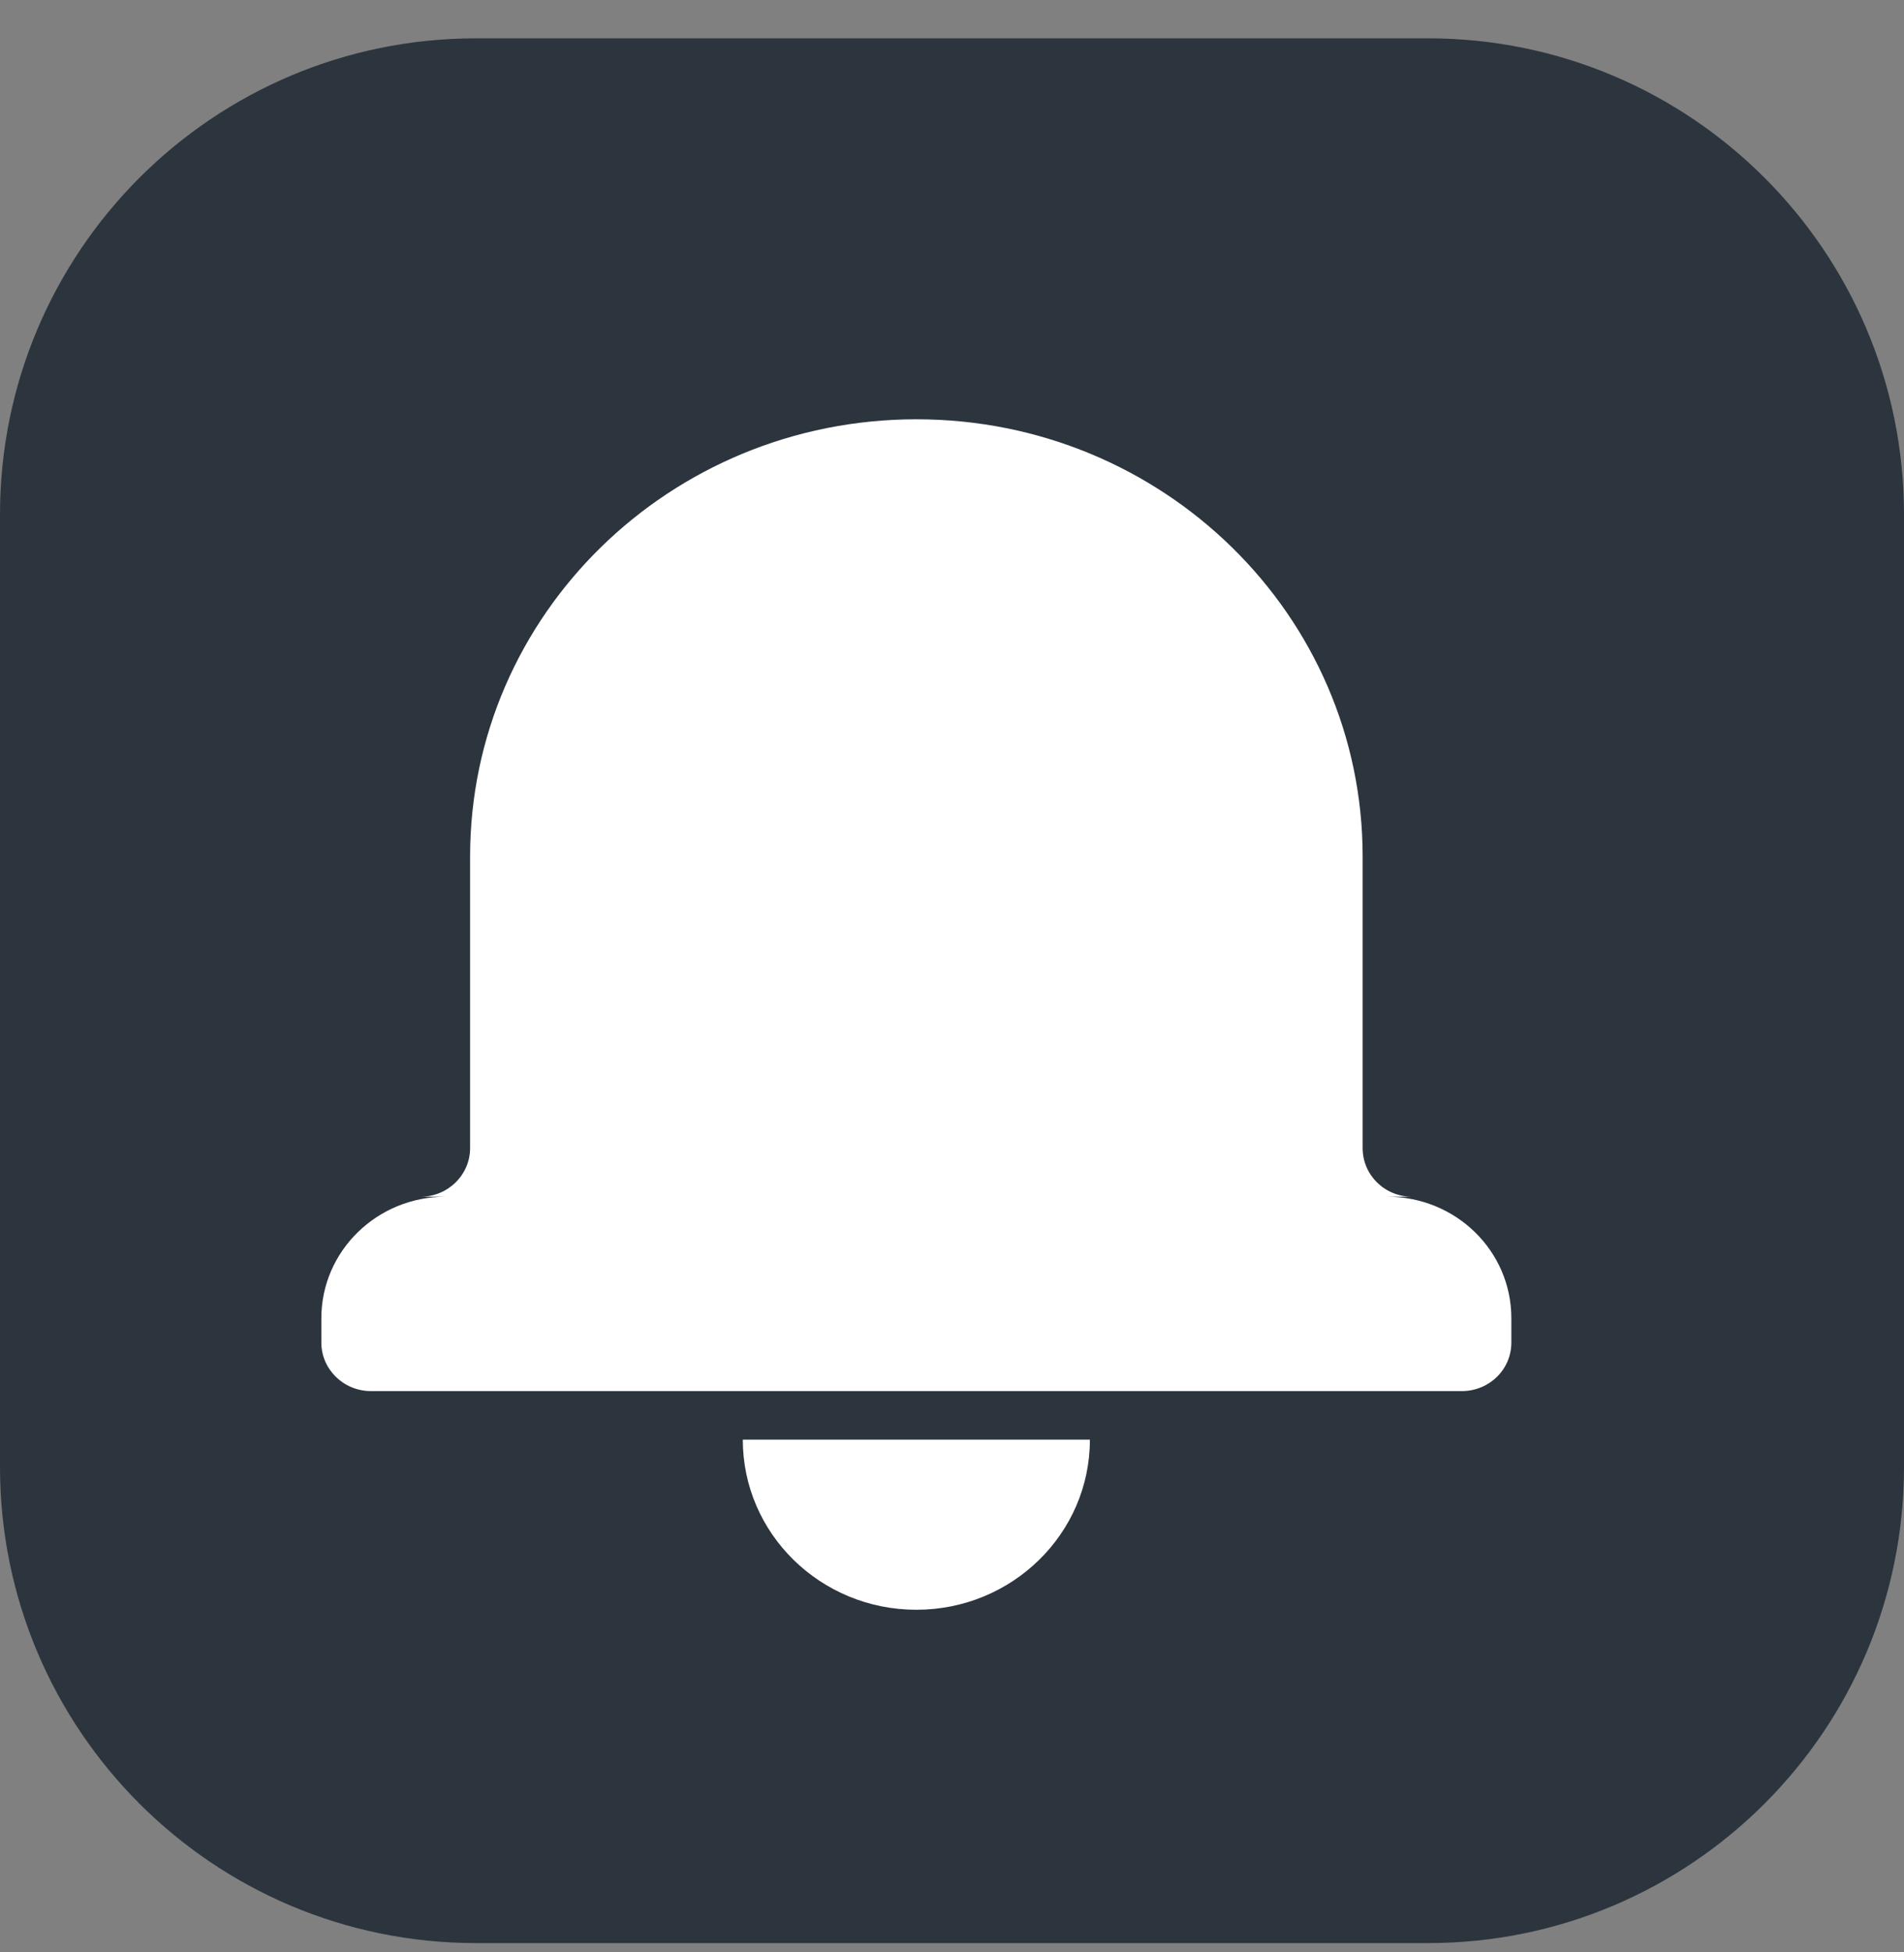 <svg width="40" height="41" viewBox="0 0 40 41" fill="none" xmlns="http://www.w3.org/2000/svg">
<rect x="0" y="0" width="40" height="41" fill="#808080" stroke="none"/>
<path d="M0 10.805C0 5.282 4.477 0.805 10 0.805H30C35.523 0.805 40 5.282 40 10.805V30.805C40 36.328 35.523 40.805 30 40.805H10C4.477 40.805 0 36.328 0 30.805V10.805Z" fill="#2C353D"/>
<path fill-rule="evenodd" clip-rule="evenodd" d="M29.667 25.131H29.142C30.588 25.131 31.751 26.273 31.751 27.682V28.194C31.751 28.761 31.285 29.213 30.709 29.213H7.794C7.218 29.213 6.751 28.756 6.751 28.194V27.682C6.751 26.274 7.919 25.131 9.36 25.131H8.836C9.408 25.131 9.876 24.674 9.876 24.11V17.988C9.876 12.914 14.074 8.805 19.252 8.805C24.431 8.805 28.627 12.916 28.627 17.988V24.11C28.627 24.678 29.092 25.131 29.667 25.131ZM15.605 30.233H22.897C22.897 32.206 21.264 33.805 19.251 33.805C17.238 33.805 15.605 32.206 15.605 30.233Z" fill="white"/>
</svg>
